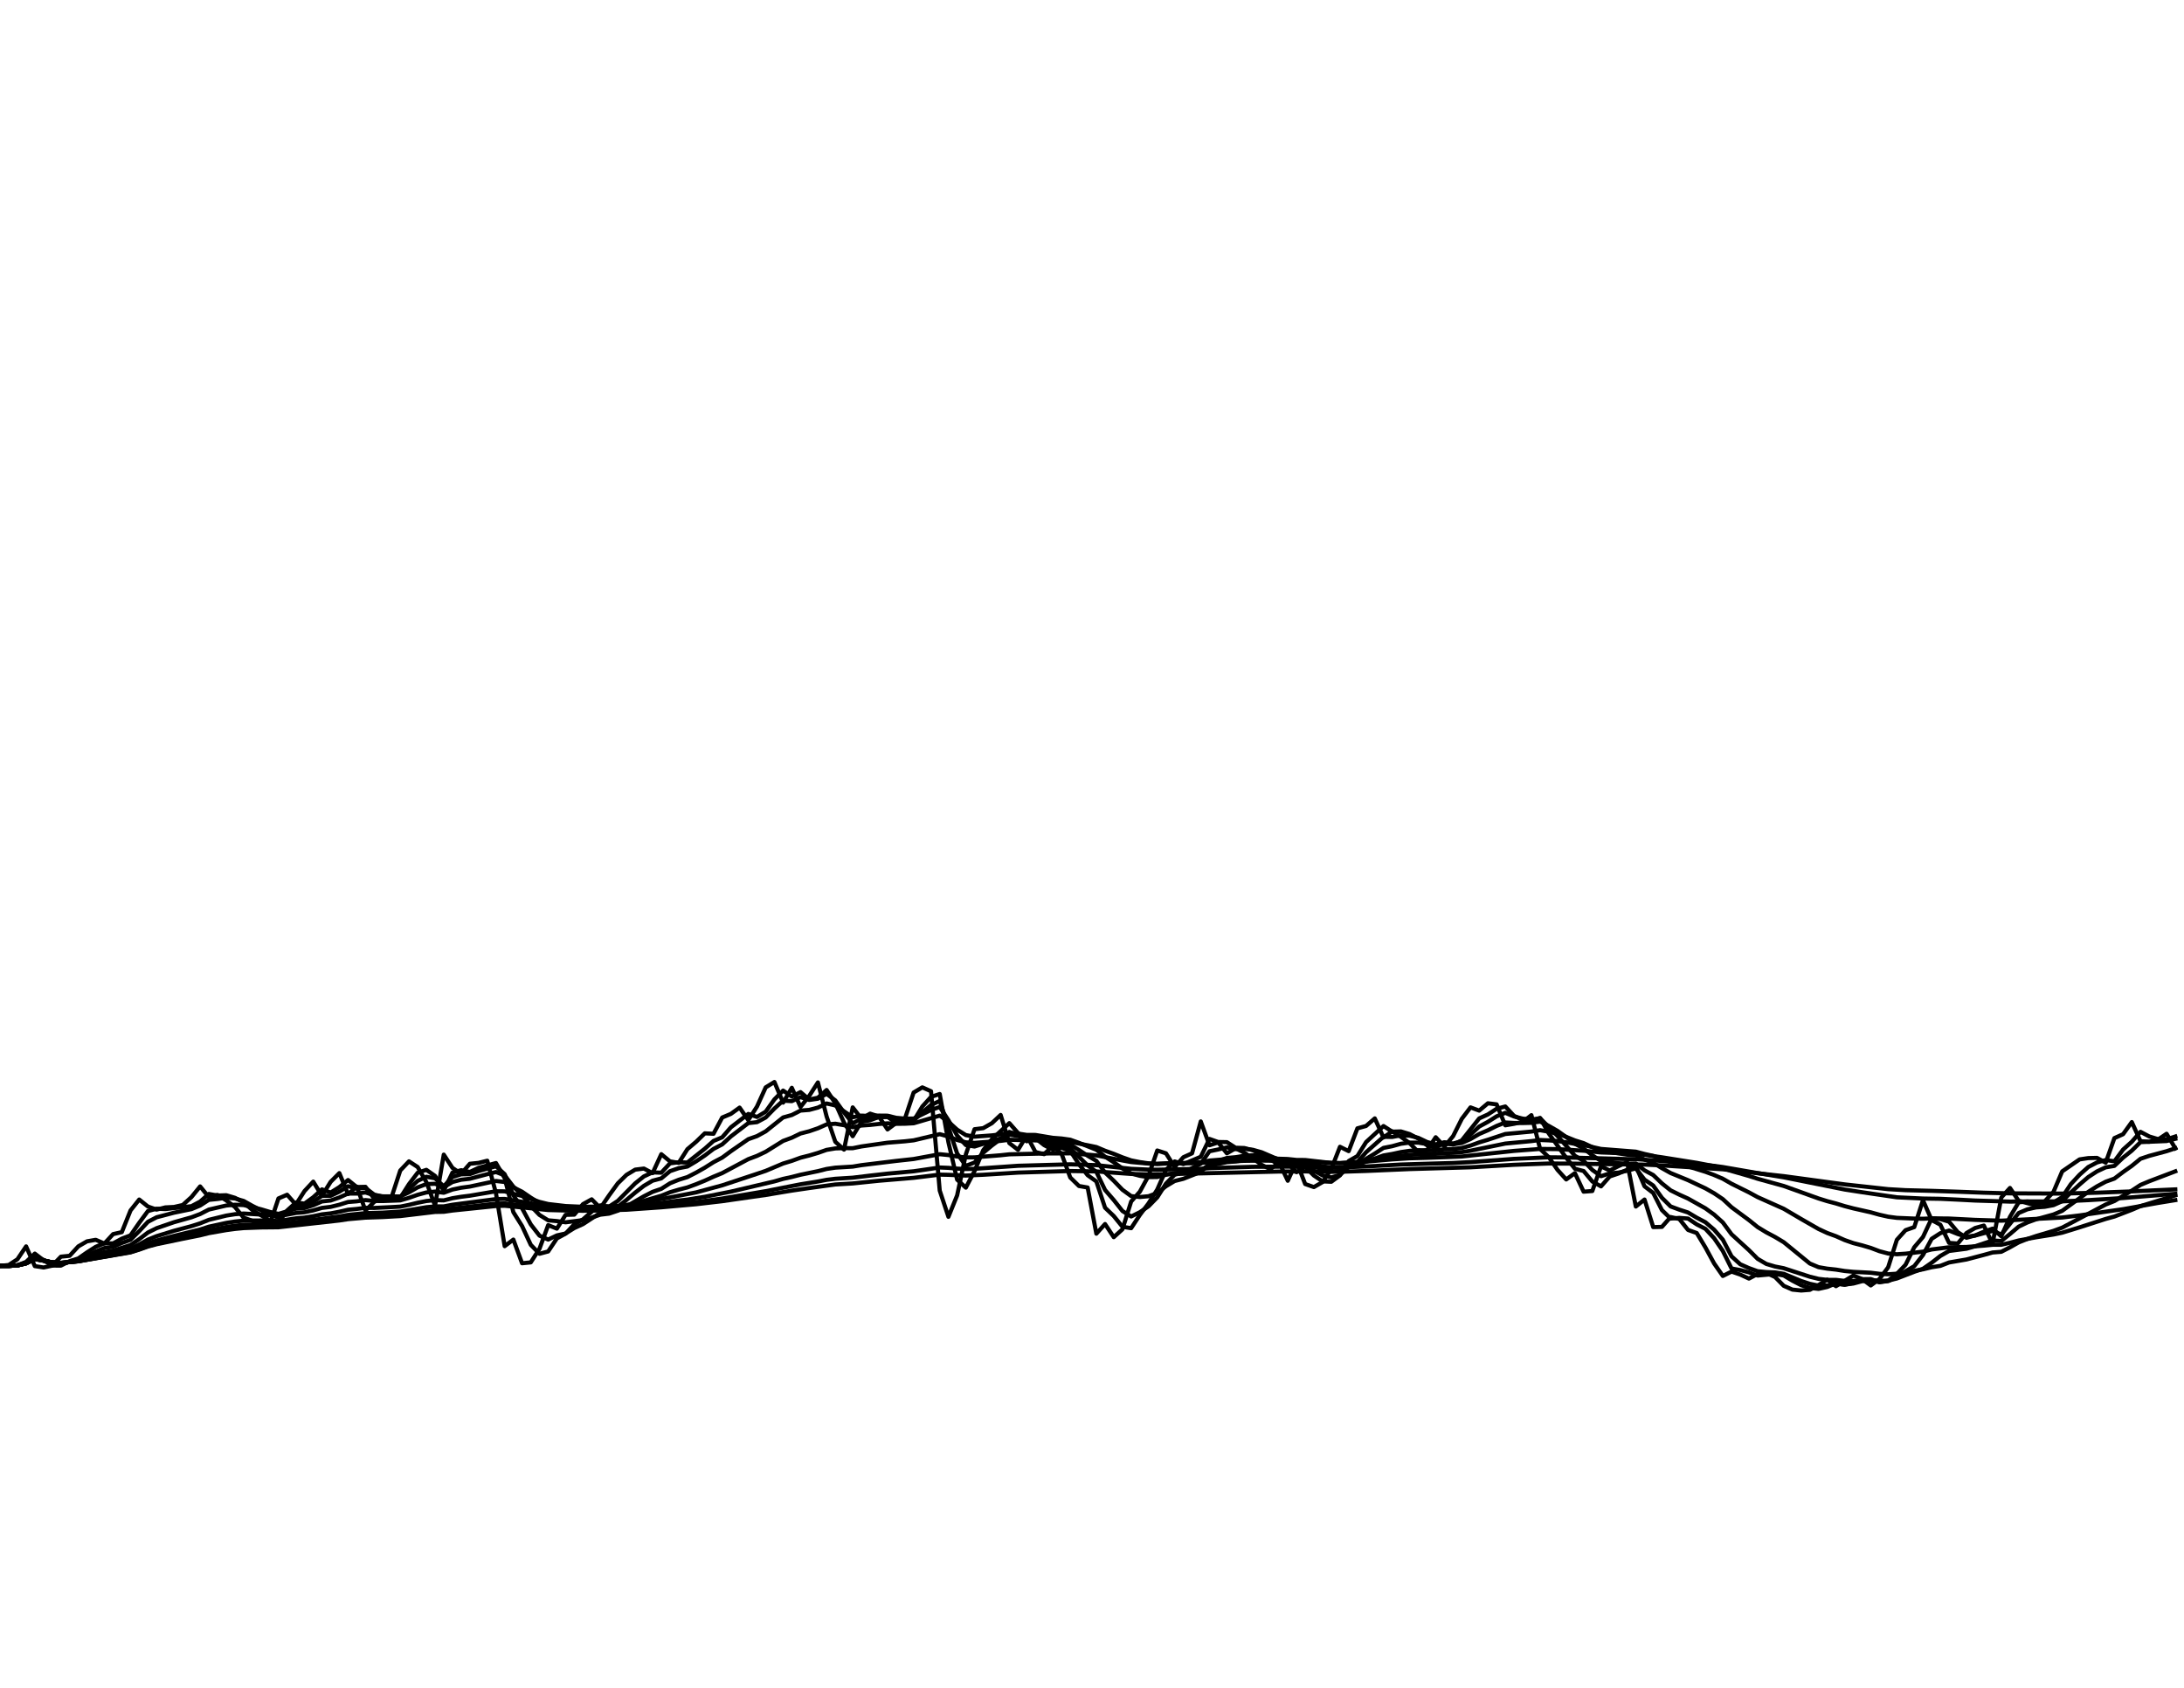 <?xml version="1.0" encoding="utf-8" standalone="no"?>
<!DOCTYPE svg PUBLIC "-//W3C//DTD SVG 1.1//EN"
  "http://www.w3.org/Graphics/SVG/1.1/DTD/svg11.dtd">
<svg xmlns:xlink="http://www.w3.org/1999/xlink" width="792pt" height="612pt" viewBox="0 0 792 612" xmlns="http://www.w3.org/2000/svg" version="1.1">
 <defs>
  <style type="text/css">*{stroke-linejoin: round; stroke-linecap: butt}</style>
 </defs>
 <g id="figure_1">
  <g id="patch_1">
   <path d="M 0 612 
L 792 612 
L 792 0 
L 0 0 
z
" style="fill: #ffffff"/>
  </g>
  <g id="axes_1">
   <g id="line2d_1">
    <path d="M 0 459 
L 3.155 458.682 
L 6.311 456.616 
L 9.466 451.928 
L 12.622 459.079 
L 15.777 459.583 
L 18.932 458.921 
L 22.088 455.662 
L 25.243 455.345 
L 28.398 451.928 
L 31.554 450.101 
L 34.709 449.545 
L 37.865 450.895 
L 41.02 447.48 
L 44.175 446.765 
L 47.331 438.908 
L 50.486 434.944 
L 53.641 437.48 
L 56.797 438.591 
L 59.952 437.797 
L 63.108 437.639 
L 66.263 436.925 
L 69.418 434.072 
L 72.574 430.191 
L 75.729 434.072 
L 78.884 433.28 
L 82.04 435.261 
L 85.195 437.639 
L 88.351 441.526 
L 91.506 442.637 
L 94.661 444.383 
L 97.817 443.986 
L 100.972 434.547 
L 104.127 433.201 
L 107.283 436.767 
L 110.438 431.854 
L 113.594 428.451 
L 116.749 433.597 
L 119.904 428.53 
L 123.06 425.366 
L 126.215 432.963 
L 129.371 430.271 
L 132.526 438.908 
L 135.681 435.815 
L 138.837 433.993 
L 141.992 434.072 
L 145.147 424.418 
L 148.303 421.101 
L 151.458 423.154 
L 154.614 428.609 
L 157.769 437.163 
L 160.924 418.656 
L 164.08 423.47 
L 167.235 425.604 
L 170.39 421.97 
L 173.546 421.654 
L 176.701 420.865 
L 179.857 432.646 
L 183.012 451.849 
L 186.167 449.465 
L 189.323 458.046 
L 192.478 457.729 
L 195.633 452.802 
L 198.789 444.224 
L 201.944 445.495 
L 205.1 440.494 
L 208.255 440.415 
L 211.41 436.608 
L 214.566 434.864 
L 217.721 438.035 
L 220.876 433.438 
L 224.032 429.084 
L 227.187 425.999 
L 230.343 424.102 
L 233.498 423.707 
L 236.653 425.366 
L 239.809 418.498 
L 242.964 421.101 
L 246.12 421.654 
L 249.275 416.685 
L 252.43 414.008 
L 255.586 410.94 
L 258.741 411.098 
L 261.896 405.211 
L 265.052 403.879 
L 268.207 401.609 
L 271.363 406.152 
L 274.518 401.218 
L 277.673 394.272 
L 280.829 392.326 
L 283.984 399.811 
L 287.139 394.427 
L 290.295 401.374 
L 293.45 397.39 
L 296.606 392.481 
L 299.761 404.819 
L 302.916 414.008 
L 306.072 416.843 
L 309.227 401.531 
L 312.382 405.603 
L 315.538 403.801 
L 318.693 404.819 
L 321.849 409.526 
L 325.004 407.171 
L 328.159 405.603 
L 331.315 396.142 
L 334.47 394.272 
L 337.625 395.674 
L 340.781 431.696 
L 343.936 441.208 
L 347.092 433.438 
L 350.247 418.577 
L 353.402 409.448 
L 356.558 409.055 
L 359.713 407.25 
L 362.869 404.271 
L 366.024 414.48 
L 369.179 416.922 
L 372.335 411.727 
L 375.49 417.71 
L 378.645 418.498 
L 381.801 415.504 
L 384.956 418.34 
L 388.112 426.948 
L 391.267 430.033 
L 394.422 430.587 
L 397.578 447.321 
L 400.733 443.827 
L 403.888 448.592 
L 407.044 445.733 
L 410.199 435.657 
L 413.355 432.092 
L 416.51 426.315 
L 419.665 417.158 
L 422.821 418.183 
L 425.976 423.154 
L 429.131 419.602 
L 432.287 418.183 
L 435.442 406.622 
L 438.598 415.267 
L 441.753 414.244 
L 444.908 418.183 
L 448.064 416.37 
L 451.219 417.946 
L 454.375 420.076 
L 457.53 422.364 
L 460.685 423.944 
L 463.841 421.417 
L 466.996 428.134 
L 470.151 421.18 
L 473.307 429.321 
L 476.462 430.429 
L 479.618 428.609 
L 482.773 423.865 
L 485.928 415.819 
L 489.084 417.394 
L 492.239 409.134 
L 495.394 408.27 
L 498.55 405.524 
L 501.705 412.434 
L 504.861 410.233 
L 508.016 412.198 
L 511.171 414.48 
L 514.327 417.71 
L 517.482 417.079 
L 520.637 412.356 
L 523.793 415.74 
L 526.948 411.962 
L 530.104 405.681 
L 533.259 401.531 
L 536.414 402.705 
L 539.57 400.045 
L 542.725 400.436 
L 545.88 408.034 
L 549.036 407.485 
L 552.191 406.779 
L 555.347 404.349 
L 558.502 416.606 
L 561.657 419.602 
L 564.813 424.181 
L 567.968 427.659 
L 571.124 425.366 
L 574.279 432.092 
L 577.434 431.854 
L 580.59 422.917 
L 583.745 424.418 
L 586.9 422.838 
L 590.056 421.417 
L 593.211 437.48 
L 596.367 434.944 
L 599.522 444.939 
L 602.677 444.859 
L 605.833 441.288 
L 608.988 442.002 
L 612.143 445.971 
L 615.299 447.083 
L 618.454 452.325 
L 621.61 458.126 
L 624.765 462.655 
L 627.92 461.066 
L 631.076 462.152 
L 634.231 463.609 
L 637.386 461.94 
L 640.542 461.596 
L 643.697 463.026 
L 646.853 466.231 
L 650.008 467.609 
L 653.163 467.927 
L 656.319 467.688 
L 659.474 465.94 
L 662.629 464.006 
L 665.785 466.364 
L 672.096 462.497 
L 675.251 463.768 
L 678.406 466.099 
L 681.562 463.768 
L 684.717 459.503 
L 687.873 449.545 
L 691.028 446.05 
L 694.183 444.939 
L 697.339 435.181 
L 700.494 442.399 
L 703.649 444.066 
L 706.805 450.657 
L 709.96 450.895 
L 713.116 447.083 
L 716.271 445.256 
L 719.426 444.383 
L 722.582 450.975 
L 725.737 434.23 
L 728.892 430.746 
L 732.048 435.419 
L 738.359 437.084 
L 741.514 435.578 
L 744.669 432.171 
L 747.825 424.734 
L 754.135 420.391 
L 757.291 419.918 
L 760.446 419.839 
L 763.602 421.575 
L 766.757 412.67 
L 769.912 411.255 
L 773.068 406.857 
L 776.223 413.772 
L 779.378 414.008 
L 782.534 413.221 
L 785.689 411.098 
L 788.845 416.37 
L 788.845 416.37 
" clip-path="url(#p3acdc4df2f)" style="fill: none; stroke: #000000; stroke-width: 1.5; stroke-linecap: square"/>
   </g>
   <g id="line2d_2">
    <path d="M 0 459 
L 3.155 459 
L 6.311 458.788 
L 9.466 457.547 
L 12.622 454.55 
L 15.777 456.97 
L 18.932 458.889 
L 22.088 458.905 
L 25.243 457.277 
L 28.398 456.304 
L 31.554 454.103 
L 34.709 452.089 
L 37.865 450.812 
L 41.02 450.837 
L 44.175 449.132 
L 47.331 447.925 
L 50.486 443.382 
L 53.641 439.121 
L 56.797 438.272 
L 59.952 438.409 
L 69.418 437.359 
L 72.574 435.69 
L 75.729 432.923 
L 78.884 433.496 
L 82.04 433.379 
L 85.195 434.313 
L 88.351 435.976 
L 91.506 438.758 
L 97.817 442.566 
L 100.972 443.303 
L 104.127 438.924 
L 107.283 436.061 
L 110.438 436.417 
L 113.594 434.124 
L 116.749 431.26 
L 119.904 432.411 
L 123.06 430.439 
L 126.215 427.865 
L 129.371 430.41 
L 132.526 430.335 
L 135.681 434.623 
L 138.837 435.227 
L 141.992 434.621 
L 145.147 434.347 
L 148.303 429.371 
L 151.458 425.225 
L 154.614 424.17 
L 157.769 426.385 
L 160.924 431.767 
L 164.08 425.171 
L 167.235 424.3 
L 170.39 424.935 
L 173.546 423.447 
L 179.857 421.703 
L 183.012 427.178 
L 186.167 439.528 
L 189.323 444.556 
L 192.478 451.367 
L 195.633 454.611 
L 198.789 453.767 
L 201.944 449.039 
L 205.1 447.315 
L 208.255 443.919 
L 211.41 442.144 
L 214.566 439.35 
L 217.721 437.061 
L 220.876 437.51 
L 224.032 435.436 
L 230.343 429.074 
L 233.498 426.555 
L 236.653 425.098 
L 239.809 425.21 
L 242.964 421.82 
L 246.12 421.428 
L 249.275 421.518 
L 255.586 416.517 
L 258.741 413.701 
L 261.896 412.374 
L 265.052 408.75 
L 271.363 403.907 
L 274.518 404.999 
L 277.673 403.077 
L 280.829 398.63 
L 283.984 395.438 
L 287.139 397.601 
L 290.295 395.992 
L 293.45 398.676 
L 296.606 398.025 
L 299.761 395.224 
L 302.916 400.022 
L 306.072 407.041 
L 309.227 411.985 
L 312.382 406.754 
L 315.538 406.201 
L 318.693 405.005 
L 321.849 404.927 
L 325.004 407.259 
L 328.159 407.22 
L 331.315 406.395 
L 334.47 401.22 
L 337.625 397.728 
L 340.781 396.681 
L 343.936 414.177 
L 347.092 427.737 
L 350.247 430.634 
L 353.402 424.622 
L 356.558 417.031 
L 359.713 413.065 
L 366.024 407.24 
L 369.179 410.824 
L 372.335 413.823 
L 375.49 412.732 
L 378.645 415.218 
L 381.801 416.875 
L 384.956 416.202 
L 388.112 417.293 
L 391.267 422.161 
L 394.422 426.125 
L 397.578 428.382 
L 400.733 437.913 
L 403.888 440.921 
L 407.044 444.814 
L 410.199 445.333 
L 413.355 440.527 
L 416.51 436.317 
L 419.665 431.306 
L 422.821 424.197 
L 425.976 421.131 
L 429.131 422.102 
L 435.442 419.435 
L 438.598 412.963 
L 441.753 414.082 
L 444.908 414.139 
L 448.064 416.162 
L 451.219 416.263 
L 454.375 417.094 
L 457.53 418.585 
L 460.685 420.482 
L 463.841 422.247 
L 466.996 421.844 
L 470.151 425.015 
L 473.307 423.103 
L 476.462 426.236 
L 479.618 428.356 
L 482.773 428.499 
L 485.928 426.184 
L 489.084 420.981 
L 492.239 419.179 
L 495.394 414.114 
L 501.705 408.296 
L 504.861 410.329 
L 508.016 410.245 
L 511.171 411.199 
L 514.327 412.836 
L 517.482 415.272 
L 520.637 416.191 
L 523.793 414.281 
L 526.948 415.03 
L 530.104 413.495 
L 536.414 405.528 
L 539.57 404.093 
L 542.725 402.033 
L 545.88 401.202 
L 549.036 404.607 
L 552.191 406.029 
L 555.347 406.394 
L 558.502 405.369 
L 561.657 411.01 
L 567.968 419.802 
L 571.124 423.782 
L 574.279 424.608 
L 577.434 428.396 
L 580.59 430.174 
L 583.745 426.58 
L 586.9 425.514 
L 593.211 422.794 
L 596.367 430.149 
L 599.522 432.564 
L 602.677 438.773 
L 605.833 441.841 
L 608.988 441.6 
L 612.143 441.836 
L 615.299 443.948 
L 618.454 445.566 
L 621.61 448.974 
L 624.765 453.595 
L 627.92 459.943 
L 631.076 460.518 
L 634.231 461.353 
L 637.386 462.501 
L 643.697 461.928 
L 646.853 462.49 
L 650.008 464.375 
L 653.163 466.002 
L 656.319 466.978 
L 659.474 467.344 
L 662.629 466.647 
L 665.785 465.331 
L 668.94 465.857 
L 672.096 465.173 
L 675.251 463.827 
L 678.406 463.79 
L 681.562 464.941 
L 684.717 464.347 
L 687.873 461.912 
L 691.028 458.592 
L 694.183 452.251 
L 697.339 448.535 
L 700.494 441.787 
L 703.649 442.032 
L 706.805 442.978 
L 709.96 446.772 
L 713.116 448.815 
L 716.271 447.944 
L 719.426 446.598 
L 722.582 445.49 
L 725.737 448.263 
L 728.892 441.226 
L 732.048 435.957 
L 735.203 435.658 
L 738.359 435.906 
L 741.514 436.475 
L 744.669 436.008 
L 747.825 434.065 
L 750.98 429.345 
L 754.135 425.949 
L 757.291 423.148 
L 760.446 421.502 
L 763.602 420.638 
L 766.757 421.076 
L 769.912 416.825 
L 773.068 413.997 
L 776.223 410.389 
L 779.378 412.063 
L 782.534 413.023 
L 785.689 413.109 
L 788.845 412.086 
L 788.845 412.086 
" clip-path="url(#p3acdc4df2f)" style="fill: none; stroke: #000000; stroke-width: 1.5; stroke-linecap: square"/>
   </g>
   <g id="line2d_3">
    <path d="M 0 459 
L 3.155 459 
L 6.311 458.814 
L 9.466 457.818 
L 12.622 455.518 
L 18.932 458.149 
L 22.088 458.397 
L 25.243 457.543 
L 28.398 456.869 
L 34.709 453.795 
L 37.865 452.53 
L 41.02 452.046 
L 44.175 450.698 
L 47.331 449.539 
L 50.486 446.412 
L 53.641 443.023 
L 56.797 441.375 
L 63.108 439.719 
L 69.418 438.425 
L 72.574 437.121 
L 75.729 435.061 
L 78.884 434.747 
L 82.04 434.296 
L 85.195 434.561 
L 88.351 435.449 
L 91.506 437.217 
L 97.817 440.431 
L 100.972 441.478 
L 104.127 439.447 
L 107.283 437.611 
L 110.438 437.362 
L 113.594 435.741 
L 116.749 433.594 
L 119.904 433.591 
L 123.06 432.101 
L 126.215 430.122 
L 129.371 430.952 
L 132.526 430.749 
L 135.681 433.141 
L 138.837 433.922 
L 145.147 433.965 
L 151.458 428.172 
L 154.614 426.689 
L 157.769 427.246 
L 160.924 430.148 
L 164.08 426.763 
L 167.235 425.792 
L 170.39 425.728 
L 173.546 424.619 
L 179.857 422.888 
L 183.012 425.746 
L 186.167 433.391 
L 189.323 438.11 
L 192.478 443.972 
L 195.633 448.027 
L 198.789 449.458 
L 201.944 447.951 
L 205.1 447.257 
L 208.255 445.29 
L 211.41 443.865 
L 217.721 439.752 
L 220.876 439.264 
L 224.032 437.57 
L 227.187 435.091 
L 230.343 432.432 
L 233.498 429.98 
L 236.653 428.109 
L 239.809 427.278 
L 242.964 424.658 
L 246.12 423.574 
L 249.275 422.976 
L 252.43 421.1 
L 255.586 418.985 
L 258.741 416.592 
L 261.896 414.948 
L 265.052 412.056 
L 271.363 407.23 
L 274.518 406.883 
L 277.673 405.19 
L 280.829 401.949 
L 283.984 399.088 
L 287.139 399.273 
L 290.295 397.817 
L 293.45 398.838 
L 296.606 398.387 
L 299.761 396.622 
L 302.916 399.005 
L 306.072 403.387 
L 309.227 407.326 
L 312.382 405.616 
L 315.538 405.613 
L 318.693 405.082 
L 321.849 405.008 
L 325.004 406.334 
L 328.159 406.586 
L 331.315 406.311 
L 334.47 403.331 
L 337.625 400.666 
L 340.781 399.204 
L 347.092 418.239 
L 350.247 422.73 
L 353.402 421.529 
L 356.558 417.979 
L 359.713 415.353 
L 362.869 412.983 
L 366.024 410.426 
L 369.179 411.625 
L 372.335 413.189 
L 375.49 412.763 
L 378.645 414.223 
L 381.801 415.489 
L 384.956 415.516 
L 388.112 416.371 
L 394.422 422.58 
L 397.578 424.911 
L 400.733 431.478 
L 403.888 435.121 
L 407.044 439.108 
L 410.199 441.09 
L 413.355 439.531 
L 416.51 437.383 
L 419.665 434.152 
L 422.821 429.165 
L 425.976 425.952 
L 429.131 425.139 
L 435.442 421.957 
L 438.598 417.442 
L 441.753 416.791 
L 444.908 416.027 
L 448.064 416.644 
L 451.219 416.528 
L 454.375 416.914 
L 457.53 417.807 
L 463.841 420.515 
L 466.996 420.767 
L 470.151 422.925 
L 473.307 422.418 
L 476.462 424.451 
L 479.618 426.209 
L 482.773 426.922 
L 485.928 426.033 
L 489.084 423.048 
L 492.239 421.393 
L 495.394 417.79 
L 501.705 412.198 
L 504.861 412.261 
L 508.016 411.656 
L 511.171 411.803 
L 514.327 412.576 
L 517.482 414.074 
L 520.637 414.941 
L 523.793 414.174 
L 526.948 414.617 
L 530.104 413.818 
L 533.259 411.405 
L 536.414 408.482 
L 539.57 406.773 
L 542.725 404.78 
L 545.88 403.497 
L 549.036 404.825 
L 552.191 405.606 
L 555.347 405.943 
L 558.502 405.469 
L 564.813 411.915 
L 571.124 419.074 
L 574.279 420.931 
L 577.434 424.214 
L 580.59 426.473 
L 583.745 425.451 
L 586.9 425.175 
L 590.056 424.514 
L 593.211 423.631 
L 596.367 427.724 
L 599.522 429.868 
L 602.677 434.321 
L 605.833 437.449 
L 608.988 438.616 
L 612.143 439.637 
L 615.299 441.522 
L 618.454 443.176 
L 621.61 445.883 
L 624.765 449.506 
L 627.92 455.541 
L 631.076 458.408 
L 634.231 459.801 
L 637.386 460.935 
L 640.542 461.247 
L 643.697 461.366 
L 646.853 461.865 
L 653.163 464.48 
L 656.319 465.505 
L 659.474 466.161 
L 662.629 466.111 
L 665.785 465.505 
L 668.94 465.77 
L 672.096 465.402 
L 675.251 464.555 
L 678.406 464.326 
L 681.562 464.851 
L 684.717 464.536 
L 687.873 463.057 
L 691.028 460.938 
L 694.183 459.098 
L 697.339 455.059 
L 700.494 449.18 
L 703.649 447.144 
L 706.805 446.194 
L 709.96 447.462 
L 713.116 448.434 
L 716.271 448.007 
L 722.582 446.311 
L 725.737 447.656 
L 732.048 439.828 
L 735.203 438.493 
L 738.359 437.797 
L 741.514 437.574 
L 744.669 436.977 
L 747.825 435.554 
L 750.98 432.37 
L 754.135 429.483 
L 757.291 426.79 
L 760.446 424.74 
L 763.602 423.268 
L 766.757 422.743 
L 769.912 419.751 
L 773.068 417.222 
L 776.223 414.131 
L 785.689 413.736 
L 788.845 412.934 
L 788.845 412.934 
" clip-path="url(#p3acdc4df2f)" style="fill: none; stroke: #000000; stroke-width: 1.5; stroke-linecap: square"/>
   </g>
   <g id="line2d_4">
    <path d="M 0 459 
L 3.155 459 
L 6.311 458.827 
L 9.466 457.959 
L 12.622 456.04 
L 18.932 457.861 
L 22.088 458.101 
L 28.398 457.132 
L 31.554 456.126 
L 34.709 455 
L 37.865 454.008 
L 41.02 453.455 
L 47.331 451.441 
L 50.486 449.313 
L 53.641 446.898 
L 56.797 445.329 
L 63.108 443.161 
L 69.418 441.39 
L 72.574 440.203 
L 75.729 438.583 
L 82.04 437.119 
L 85.195 436.821 
L 88.351 436.952 
L 94.661 438.476 
L 97.817 439.42 
L 100.972 440.149 
L 107.283 438.265 
L 110.438 438.014 
L 113.594 437.021 
L 116.749 435.637 
L 119.904 435.295 
L 123.06 434.199 
L 126.215 432.774 
L 129.371 432.79 
L 132.526 432.375 
L 135.681 433.407 
L 138.837 433.782 
L 145.147 433.839 
L 148.303 432.324 
L 151.458 430.525 
L 154.614 429.344 
L 157.769 429.221 
L 160.924 430.483 
L 164.08 428.586 
L 167.235 427.763 
L 170.39 427.412 
L 176.701 425.755 
L 179.857 424.968 
L 183.012 426.188 
L 186.167 430.272 
L 189.323 433.328 
L 192.478 437.265 
L 195.633 440.526 
L 198.789 442.483 
L 201.944 442.76 
L 205.1 443.202 
L 211.41 442.402 
L 214.566 441.483 
L 217.721 440.433 
L 220.876 440.055 
L 224.032 439.004 
L 227.187 437.427 
L 233.498 433.766 
L 236.653 432.154 
L 239.809 431.067 
L 242.964 429.054 
L 246.12 427.779 
L 249.275 426.802 
L 252.43 425.188 
L 255.586 423.4 
L 258.741 421.403 
L 261.896 419.744 
L 265.052 417.417 
L 271.363 413.055 
L 274.518 411.945 
L 277.673 410.222 
L 283.984 405.185 
L 287.139 404.297 
L 290.295 402.689 
L 293.45 402.445 
L 296.606 401.602 
L 299.761 400.11 
L 302.916 400.834 
L 309.227 405.102 
L 312.382 404.509 
L 315.538 404.664 
L 318.693 404.507 
L 321.849 404.536 
L 325.004 405.314 
L 328.159 405.596 
L 331.315 405.585 
L 337.625 402.482 
L 340.781 401.379 
L 343.936 406.183 
L 347.092 411.738 
L 350.247 415.186 
L 353.402 415.726 
L 362.869 412.77 
L 366.024 411.415 
L 369.179 411.909 
L 372.335 412.715 
L 375.49 412.562 
L 381.801 414.217 
L 384.956 414.436 
L 388.112 415.069 
L 391.267 416.976 
L 394.422 419.067 
L 397.578 420.918 
L 400.733 425.14 
L 403.888 428.132 
L 407.044 431.403 
L 410.199 433.698 
L 413.355 434.031 
L 416.51 433.739 
L 419.665 432.571 
L 422.821 430.121 
L 425.976 428.224 
L 429.131 427.427 
L 435.442 424.928 
L 438.598 422.014 
L 444.908 419.873 
L 448.064 419.59 
L 451.219 419.066 
L 454.375 418.888 
L 457.53 419.083 
L 460.685 419.613 
L 463.841 420.312 
L 466.996 420.499 
L 470.151 421.721 
L 473.307 421.638 
L 479.618 424.079 
L 482.773 424.806 
L 485.928 424.661 
L 489.084 423.251 
L 492.239 422.312 
L 495.394 420.198 
L 498.55 418.282 
L 501.705 416.222 
L 504.861 415.599 
L 508.016 414.721 
L 511.171 414.298 
L 514.327 414.314 
L 517.482 414.845 
L 520.637 415.195 
L 523.793 414.74 
L 526.948 414.897 
L 530.104 414.423 
L 533.259 413.021 
L 536.414 411.178 
L 539.57 409.825 
L 542.725 408.257 
L 545.88 407.002 
L 549.036 407.16 
L 552.191 407.206 
L 555.347 407.131 
L 558.502 406.678 
L 561.657 408.251 
L 564.813 410.051 
L 567.968 412.295 
L 571.124 414.733 
L 574.279 416.425 
L 577.434 418.913 
L 580.59 420.969 
L 583.745 421.276 
L 586.9 421.776 
L 590.056 421.949 
L 593.211 421.867 
L 596.367 424.364 
L 599.522 426.062 
L 602.677 429.084 
L 605.833 431.61 
L 608.988 433.168 
L 612.143 434.591 
L 618.454 438.133 
L 621.61 440.411 
L 624.765 443.256 
L 627.92 447.537 
L 634.231 453.294 
L 637.386 456.446 
L 640.542 458.297 
L 643.697 459.23 
L 646.853 459.849 
L 656.319 462.931 
L 659.474 463.705 
L 662.629 464.074 
L 665.785 464.074 
L 668.94 464.45 
L 672.096 464.466 
L 675.251 464.161 
L 678.406 464.107 
L 681.562 464.434 
L 684.717 464.339 
L 687.873 463.577 
L 694.183 461.138 
L 697.339 460.053 
L 700.494 457.864 
L 703.649 455.4 
L 706.805 453.596 
L 713.116 452.783 
L 716.271 451.877 
L 722.582 449.792 
L 725.737 449.976 
L 728.892 447.446 
L 732.048 444.764 
L 735.203 443.256 
L 738.359 442.112 
L 744.669 440.363 
L 747.825 439.035 
L 757.291 432.154 
L 760.446 430.164 
L 763.602 428.481 
L 766.757 427.349 
L 769.912 424.966 
L 773.068 422.74 
L 776.223 420.167 
L 779.378 419.111 
L 785.689 417.418 
L 788.845 416.381 
L 788.845 416.381 
" clip-path="url(#p3acdc4df2f)" style="fill: none; stroke: #000000; stroke-width: 1.5; stroke-linecap: square"/>
   </g>
   <g id="line2d_5">
    <path d="M 0 459 
L 3.155 459 
L 6.311 458.834 
L 9.466 458.03 
L 12.622 456.301 
L 18.932 457.763 
L 22.088 457.974 
L 28.398 457.246 
L 34.709 455.622 
L 37.865 454.842 
L 41.02 454.357 
L 47.331 452.771 
L 50.486 451.236 
L 53.641 449.48 
L 56.797 448.218 
L 63.108 446.276 
L 69.418 444.591 
L 72.574 443.58 
L 75.729 442.308 
L 82.04 440.769 
L 85.195 440.263 
L 88.351 440.024 
L 94.661 440.382 
L 100.972 441.026 
L 107.283 439.819 
L 110.438 439.553 
L 113.594 438.884 
L 116.749 437.98 
L 119.904 437.602 
L 123.06 436.822 
L 126.215 435.839 
L 129.371 435.593 
L 132.526 435.139 
L 135.681 435.46 
L 138.837 435.49 
L 145.147 435.254 
L 148.303 434.338 
L 151.458 433.22 
L 154.614 432.371 
L 157.769 432.055 
L 160.924 432.484 
L 164.08 431.321 
L 167.235 430.662 
L 170.39 430.238 
L 179.857 428.213 
L 183.012 428.583 
L 186.167 430.521 
L 189.323 432.1 
L 192.478 434.26 
L 195.633 436.213 
L 198.789 437.594 
L 205.1 438.752 
L 211.41 439.012 
L 214.566 438.807 
L 217.721 438.472 
L 220.876 438.428 
L 224.032 438.006 
L 227.187 437.256 
L 239.809 433.564 
L 242.964 432.301 
L 246.12 431.361 
L 249.275 430.547 
L 252.43 429.387 
L 255.586 428.1 
L 258.741 426.663 
L 261.896 425.359 
L 271.363 420.299 
L 274.518 419.113 
L 277.673 417.613 
L 283.984 413.693 
L 287.139 412.526 
L 290.295 411.003 
L 293.45 410.189 
L 296.606 409.109 
L 299.761 407.706 
L 302.916 407.454 
L 306.072 407.99 
L 309.227 408.719 
L 312.382 408.11 
L 315.538 407.893 
L 318.693 407.545 
L 321.849 407.309 
L 325.004 407.487 
L 328.159 407.455 
L 331.315 407.292 
L 340.781 404.516 
L 343.936 406.759 
L 347.092 409.604 
L 350.247 411.576 
L 353.402 412.156 
L 359.713 411.682 
L 362.869 411.304 
L 366.024 410.714 
L 369.179 411.024 
L 372.335 411.51 
L 375.49 411.525 
L 381.801 412.571 
L 384.956 412.809 
L 388.112 413.256 
L 391.267 414.383 
L 397.578 416.895 
L 400.733 419.408 
L 403.888 421.428 
L 407.044 423.676 
L 410.199 425.504 
L 413.355 426.344 
L 416.51 426.819 
L 419.665 426.774 
L 422.821 425.968 
L 425.976 425.316 
L 429.131 425.135 
L 435.442 424.132 
L 438.598 422.669 
L 444.908 421.4 
L 448.064 421.132 
L 451.219 420.735 
L 454.375 420.504 
L 457.53 420.47 
L 460.685 420.631 
L 463.841 420.91 
L 466.996 420.957 
L 470.151 421.56 
L 473.307 421.535 
L 479.618 422.881 
L 482.773 423.367 
L 485.928 423.419 
L 489.084 422.792 
L 492.239 422.351 
L 501.705 418.962 
L 504.861 418.422 
L 508.016 417.74 
L 511.171 417.278 
L 514.327 417.05 
L 520.637 417.111 
L 523.793 416.718 
L 526.948 416.639 
L 530.104 416.252 
L 533.259 415.373 
L 536.414 414.222 
L 539.57 413.267 
L 545.88 411.181 
L 555.347 410.294 
L 558.502 409.798 
L 561.657 410.365 
L 564.813 411.134 
L 567.968 412.221 
L 571.124 413.503 
L 574.279 414.488 
L 577.434 415.951 
L 580.59 417.272 
L 590.056 418.676 
L 593.211 418.902 
L 596.367 420.442 
L 599.522 421.644 
L 602.677 423.571 
L 605.833 425.334 
L 612.143 427.923 
L 618.454 430.89 
L 621.61 432.674 
L 624.765 434.796 
L 627.92 437.726 
L 634.231 442.391 
L 637.386 444.932 
L 640.542 446.851 
L 643.697 448.521 
L 646.853 450.411 
L 656.319 458.139 
L 659.474 459.465 
L 662.629 460.009 
L 665.785 460.346 
L 668.94 460.852 
L 672.096 461.158 
L 678.406 461.486 
L 681.562 461.875 
L 684.717 462.037 
L 687.873 461.83 
L 697.339 460.255 
L 700.494 459.494 
L 703.649 458.992 
L 706.805 457.763 
L 713.116 456.677 
L 719.426 455.017 
L 722.582 454.143 
L 725.737 453.893 
L 728.892 452.265 
L 732.048 450.483 
L 735.203 449.241 
L 738.359 448.17 
L 744.669 446.302 
L 747.825 445.138 
L 763.602 436.754 
L 766.757 435.493 
L 773.068 431.724 
L 776.223 429.646 
L 779.378 428.319 
L 788.845 424.722 
L 788.845 424.722 
" clip-path="url(#p3acdc4df2f)" style="fill: none; stroke: #000000; stroke-width: 1.5; stroke-linecap: square"/>
   </g>
   <g id="line2d_6">
    <path d="M 0 459 
L 3.155 459 
L 6.311 458.838 
L 9.466 458.065 
L 12.622 456.429 
L 18.932 457.728 
L 22.088 457.921 
L 28.398 457.299 
L 37.865 455.252 
L 41.02 454.823 
L 47.331 453.484 
L 50.486 452.247 
L 53.641 450.838 
L 56.797 449.791 
L 63.108 448.128 
L 72.574 445.814 
L 75.729 444.788 
L 82.04 443.421 
L 85.195 442.919 
L 88.351 442.6 
L 94.661 442.543 
L 100.972 442.724 
L 107.283 441.769 
L 110.438 441.497 
L 113.594 440.979 
L 116.749 440.313 
L 119.904 439.96 
L 123.06 439.365 
L 126.215 438.643 
L 129.371 438.353 
L 132.526 437.943 
L 135.681 437.992 
L 141.992 437.691 
L 145.147 437.513 
L 148.303 436.874 
L 151.458 436.108 
L 154.614 435.483 
L 157.769 435.154 
L 160.924 435.249 
L 164.08 434.461 
L 167.235 433.943 
L 170.39 433.551 
L 179.857 431.941 
L 183.012 431.974 
L 186.167 432.886 
L 189.323 433.644 
L 195.633 435.799 
L 198.789 436.569 
L 205.1 437.302 
L 211.41 437.579 
L 220.876 437.443 
L 224.032 437.265 
L 227.187 436.902 
L 233.498 435.874 
L 242.964 434.174 
L 252.43 432.356 
L 258.741 430.649 
L 261.896 429.794 
L 274.518 425.612 
L 277.673 424.549 
L 283.984 421.883 
L 287.139 420.925 
L 290.295 419.774 
L 293.45 418.976 
L 296.606 418.041 
L 299.761 416.933 
L 302.916 416.41 
L 306.072 416.306 
L 309.227 416.329 
L 312.382 415.691 
L 321.849 414.336 
L 328.159 413.831 
L 331.315 413.477 
L 340.781 411.239 
L 343.936 412.111 
L 347.092 413.349 
L 350.247 414.205 
L 353.402 414.392 
L 362.869 413.674 
L 366.024 413.272 
L 378.645 413.586 
L 381.801 413.795 
L 384.956 413.868 
L 388.112 414.058 
L 394.422 415.261 
L 397.578 415.912 
L 400.733 417.243 
L 403.888 418.37 
L 407.044 419.644 
L 410.199 420.744 
L 413.355 421.371 
L 416.51 421.822 
L 419.665 422.007 
L 425.976 421.634 
L 429.131 421.693 
L 435.442 421.448 
L 438.598 420.81 
L 444.908 420.295 
L 457.53 419.944 
L 466.996 420.255 
L 470.151 420.587 
L 473.307 420.61 
L 482.773 421.683 
L 485.928 421.774 
L 492.239 421.34 
L 498.55 420.277 
L 501.705 419.643 
L 514.327 418.471 
L 520.637 418.377 
L 523.793 418.118 
L 526.948 418.015 
L 530.104 417.756 
L 533.259 417.238 
L 545.88 414.649 
L 555.347 413.757 
L 558.502 413.354 
L 561.657 413.49 
L 564.813 413.746 
L 567.968 414.188 
L 571.124 414.759 
L 574.279 415.207 
L 580.59 416.598 
L 593.211 417.584 
L 596.367 418.421 
L 599.522 419.116 
L 605.833 421.248 
L 612.143 422.936 
L 618.454 424.892 
L 621.61 426.054 
L 624.765 427.413 
L 627.92 429.217 
L 634.231 432.346 
L 637.386 434.066 
L 646.853 438.291 
L 653.163 442 
L 659.474 445.623 
L 662.629 447.084 
L 665.785 448.235 
L 668.94 449.64 
L 672.096 450.746 
L 675.251 451.552 
L 678.406 452.485 
L 681.562 453.677 
L 684.717 454.523 
L 687.873 454.788 
L 691.028 454.574 
L 697.339 453.835 
L 700.494 453.049 
L 706.805 452.25 
L 713.116 452.14 
L 719.426 451.656 
L 722.582 451.355 
L 725.737 451.346 
L 728.892 450.624 
L 732.048 449.784 
L 738.359 448.636 
L 744.669 447.626 
L 747.825 446.97 
L 754.135 445.026 
L 763.602 441.977 
L 766.757 441.113 
L 773.068 438.684 
L 776.223 437.327 
L 785.689 434.432 
L 788.845 433.439 
L 788.845 433.439 
" clip-path="url(#p3acdc4df2f)" style="fill: none; stroke: #000000; stroke-width: 1.5; stroke-linecap: square"/>
   </g>
   <g id="line2d_7">
    <path d="M 0 459 
L 3.155 459 
L 6.311 458.839 
L 9.466 458.082 
L 12.622 456.493 
L 18.932 457.714 
L 22.088 457.897 
L 28.398 457.324 
L 47.331 453.84 
L 50.486 452.746 
L 53.641 451.507 
L 56.797 450.575 
L 63.108 449.081 
L 72.574 447.011 
L 75.729 446.121 
L 82.04 444.894 
L 85.195 444.428 
L 88.351 444.108 
L 94.661 443.928 
L 100.972 443.95 
L 123.06 441.084 
L 126.215 440.502 
L 132.526 439.869 
L 138.837 439.695 
L 145.147 439.314 
L 154.614 437.731 
L 157.769 437.435 
L 160.924 437.426 
L 164.08 436.83 
L 179.857 434.777 
L 183.012 434.713 
L 192.478 436.294 
L 195.633 436.915 
L 198.789 437.371 
L 208.255 437.868 
L 214.566 437.902 
L 227.187 437.47 
L 239.809 436.164 
L 246.12 435.313 
L 249.275 434.955 
L 255.586 433.946 
L 265.052 432.069 
L 280.829 428.359 
L 283.984 427.452 
L 287.139 426.76 
L 290.295 425.953 
L 296.606 424.649 
L 299.761 423.854 
L 302.916 423.386 
L 309.227 423.003 
L 312.382 422.479 
L 325.004 420.939 
L 331.315 420.249 
L 340.781 418.507 
L 343.936 418.818 
L 347.092 419.345 
L 350.247 419.676 
L 353.402 419.651 
L 362.869 418.889 
L 366.024 418.547 
L 378.645 418.248 
L 388.112 418.194 
L 394.422 418.662 
L 397.578 418.935 
L 407.044 420.781 
L 410.199 421.348 
L 416.51 421.909 
L 419.665 422.009 
L 425.976 421.815 
L 432.287 421.794 
L 435.442 421.713 
L 438.598 421.372 
L 451.219 420.907 
L 457.53 420.824 
L 466.996 420.938 
L 470.151 421.099 
L 473.307 421.1 
L 482.773 421.645 
L 485.928 421.694 
L 495.394 421.197 
L 504.861 420.388 
L 511.171 419.987 
L 517.482 419.817 
L 523.793 419.594 
L 530.104 419.343 
L 536.414 418.655 
L 549.036 417.308 
L 558.502 416.59 
L 564.813 416.657 
L 574.279 417.239 
L 580.59 417.874 
L 593.211 418.296 
L 602.677 419.627 
L 608.988 420.632 
L 615.299 421.635 
L 621.61 422.839 
L 624.765 423.602 
L 627.92 424.605 
L 634.231 426.412 
L 637.386 427.416 
L 646.853 430.029 
L 653.163 432.284 
L 659.474 434.556 
L 662.629 435.534 
L 665.785 436.365 
L 668.94 437.332 
L 672.096 438.155 
L 678.406 439.577 
L 681.562 440.456 
L 684.717 441.166 
L 687.873 441.584 
L 694.183 441.848 
L 697.339 441.915 
L 700.494 441.77 
L 706.805 441.832 
L 716.271 442.319 
L 725.737 442.61 
L 741.514 441.802 
L 747.825 441.463 
L 754.135 440.702 
L 769.912 438.438 
L 782.534 436.185 
L 788.845 435.158 
L 788.845 435.158 
" clip-path="url(#p3acdc4df2f)" style="fill: none; stroke: #000000; stroke-width: 1.5; stroke-linecap: square"/>
   </g>
   <g id="line2d_8">
    <path d="M 0 459 
L 3.155 459 
L 6.311 458.84 
L 9.466 458.091 
L 12.622 456.525 
L 18.932 457.708 
L 22.088 457.886 
L 28.398 457.336 
L 47.331 454.016 
L 50.486 452.992 
L 53.641 451.835 
L 56.797 450.961 
L 66.263 448.924 
L 72.574 447.617 
L 75.729 446.796 
L 82.04 445.649 
L 85.195 445.207 
L 88.351 444.896 
L 94.661 444.678 
L 100.972 444.642 
L 123.06 442.041 
L 126.215 441.53 
L 132.526 440.947 
L 138.837 440.744 
L 145.147 440.377 
L 157.769 438.748 
L 160.924 438.708 
L 164.08 438.205 
L 179.857 436.427 
L 183.012 436.34 
L 192.478 437.449 
L 195.633 437.895 
L 198.789 438.22 
L 208.255 438.543 
L 214.566 438.541 
L 227.187 438.172 
L 239.809 437.159 
L 246.12 436.506 
L 252.43 435.863 
L 261.896 434.572 
L 277.673 431.902 
L 287.139 430.032 
L 290.295 429.42 
L 296.606 428.406 
L 299.761 427.8 
L 302.916 427.415 
L 309.227 427.022 
L 315.538 426.259 
L 321.849 425.553 
L 331.315 424.697 
L 340.781 423.328 
L 343.936 423.458 
L 347.092 423.732 
L 350.247 423.882 
L 353.402 423.8 
L 369.179 422.705 
L 388.112 422.171 
L 397.578 422.472 
L 410.199 423.81 
L 416.51 424.092 
L 419.665 424.124 
L 429.131 423.933 
L 435.442 423.793 
L 438.598 423.555 
L 454.375 423.078 
L 466.996 423.018 
L 485.928 423.321 
L 495.394 422.959 
L 508.016 422.247 
L 517.482 421.96 
L 526.948 421.696 
L 533.259 421.366 
L 549.036 420.194 
L 561.657 419.629 
L 567.968 419.686 
L 590.056 420.274 
L 593.211 420.288 
L 602.677 420.977 
L 621.61 422.731 
L 624.765 423.161 
L 637.386 425.347 
L 646.853 426.892 
L 668.94 431.316 
L 675.251 432.291 
L 687.873 434.136 
L 697.339 434.582 
L 703.649 434.681 
L 709.96 434.979 
L 716.271 435.307 
L 728.892 435.693 
L 735.203 435.632 
L 747.825 435.614 
L 757.291 435.163 
L 769.912 434.399 
L 788.845 432.865 
L 788.845 432.865 
" clip-path="url(#p3acdc4df2f)" style="fill: none; stroke: #000000; stroke-width: 1.5; stroke-linecap: square"/>
   </g>
   <g id="line2d_9">
    <path d="M 0 459 
L 3.155 459 
L 6.311 458.841 
L 9.466 458.095 
L 12.622 456.541 
L 18.932 457.705 
L 22.088 457.881 
L 28.398 457.343 
L 47.331 454.103 
L 50.486 453.114 
L 53.641 451.997 
L 56.797 451.152 
L 66.263 449.18 
L 72.574 447.92 
L 75.729 447.133 
L 82.04 446.028 
L 85.195 445.601 
L 88.351 445.295 
L 94.661 445.064 
L 100.972 445.004 
L 123.06 442.539 
L 126.215 442.062 
L 132.526 441.509 
L 138.837 441.298 
L 145.147 440.942 
L 157.769 439.439 
L 160.924 439.388 
L 164.08 438.931 
L 179.857 437.295 
L 183.012 437.202 
L 192.478 438.114 
L 198.789 438.752 
L 208.255 439.001 
L 214.566 438.983 
L 227.187 438.642 
L 239.809 437.761 
L 246.12 437.198 
L 252.43 436.644 
L 261.896 435.544 
L 277.673 433.282 
L 287.139 431.706 
L 293.45 430.78 
L 302.916 429.479 
L 309.227 429.11 
L 318.693 428.132 
L 328.159 427.345 
L 331.315 427.073 
L 340.781 425.912 
L 343.936 425.982 
L 350.247 426.251 
L 356.558 425.962 
L 369.179 425.175 
L 388.112 424.601 
L 397.578 424.751 
L 410.199 425.665 
L 416.51 425.838 
L 422.821 425.752 
L 463.841 424.794 
L 473.307 424.759 
L 485.928 424.883 
L 495.394 424.579 
L 511.171 423.899 
L 533.259 423.255 
L 549.036 422.345 
L 561.657 421.875 
L 571.124 421.926 
L 577.434 422.042 
L 583.745 422.133 
L 596.367 422.281 
L 602.677 422.575 
L 624.765 423.977 
L 640.542 425.767 
L 646.853 426.458 
L 668.94 429.451 
L 684.717 431.182 
L 691.028 431.551 
L 700.494 431.792 
L 709.96 432.11 
L 719.426 432.465 
L 728.892 432.707 
L 738.359 432.739 
L 747.825 432.787 
L 760.446 432.467 
L 773.068 431.994 
L 782.534 431.547 
L 788.845 431.265 
L 788.845 431.265 
" clip-path="url(#p3acdc4df2f)" style="fill: none; stroke: #000000; stroke-width: 1.5; stroke-linecap: square"/>
   </g>
  </g>
 </g>
 <defs>
  <clipPath id="p3acdc4df2f">
   <rect x="0" y="0" width="792" height="612"/>
  </clipPath>
 </defs>
</svg>
